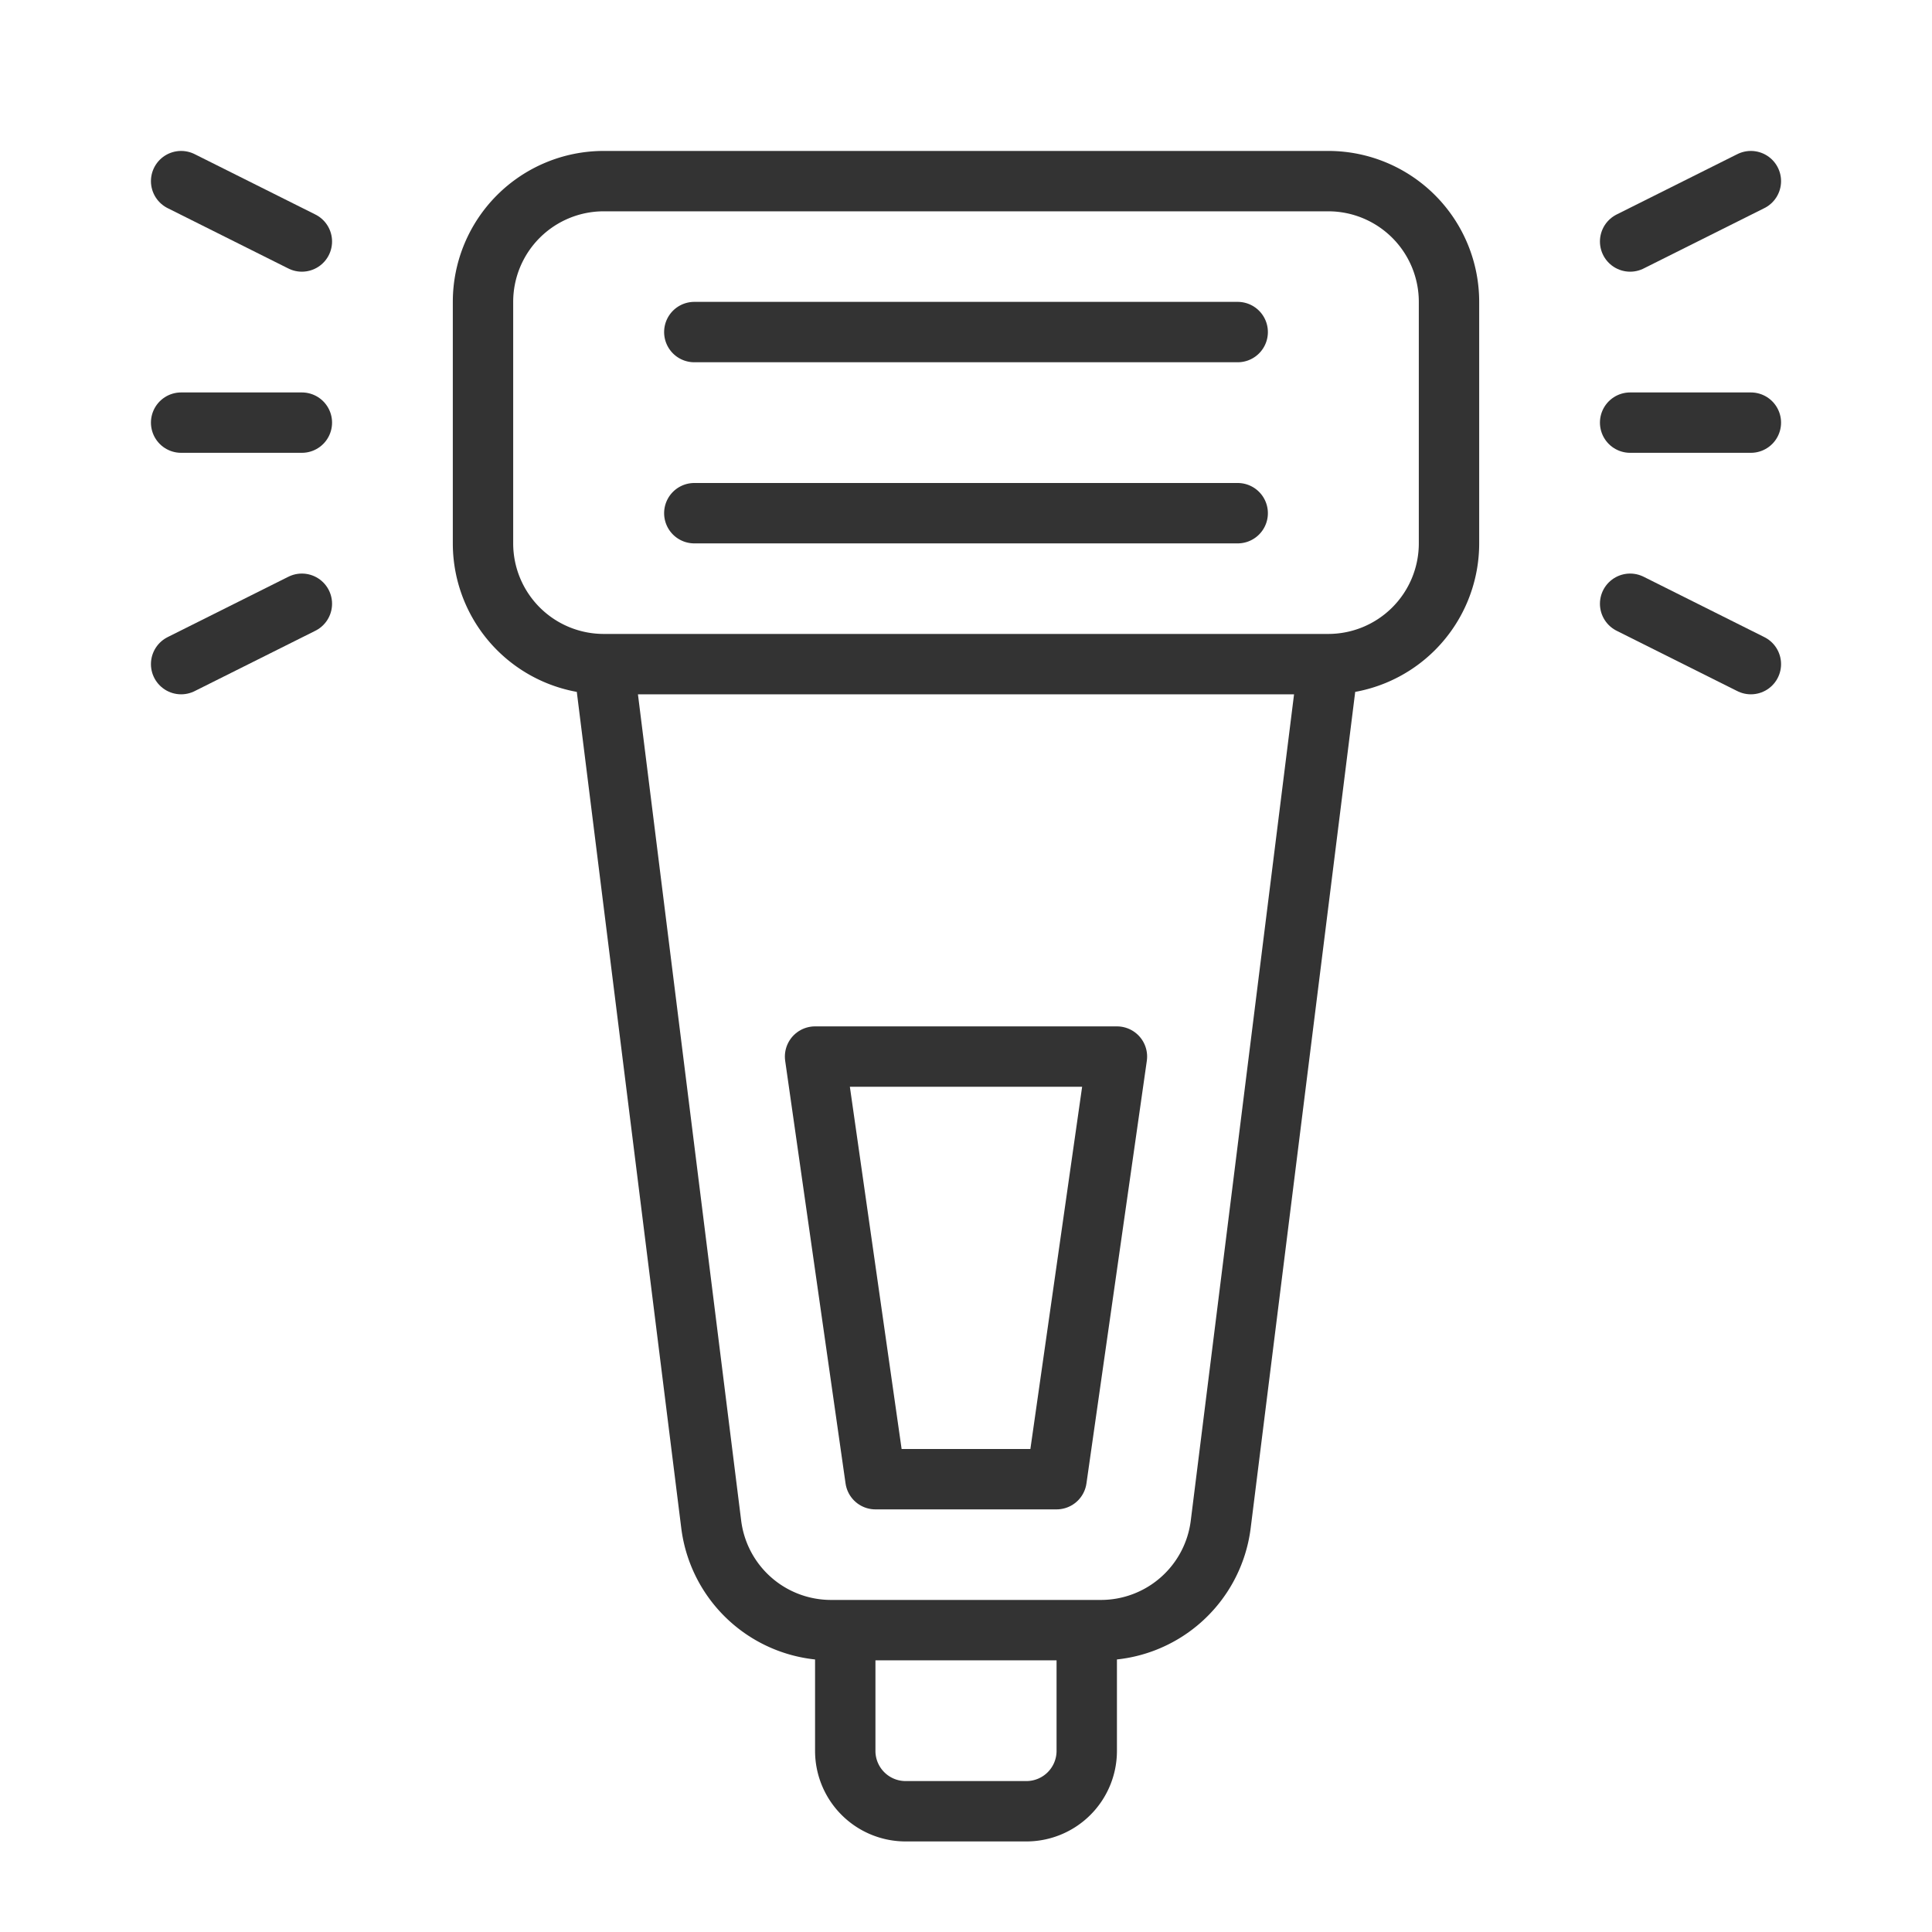 <svg xmlns="http://www.w3.org/2000/svg" viewBox="0 0 32 32"><g stroke="#333" stroke-linecap="round" stroke-linejoin="round" stroke-miterlimit="10" fill="none"><path d="M22 11H10a2 2 0 0 1-2-2V5a2 2 0 0 1 2-2h12a2 2 0 0 1 2 2v4a2 2 0 0 1-2 2zM11.5 5.5h9m-9 3h9M22 11l-1.781 14.248A2 2 0 0 1 18.234 27h-4.469a2 2 0 0 1-1.985-1.752L10 11m8 16v2a1 1 0 0 1-1 1h-2a1 1 0 0 1-1-1v-2"/><path d="M17.5 24.5h-3l-1-7h5zM5 7H3m2-3L3 3m0 8l2-1m22-3h2m-2-3l2-1m0 8l-2-1"/></g></svg>